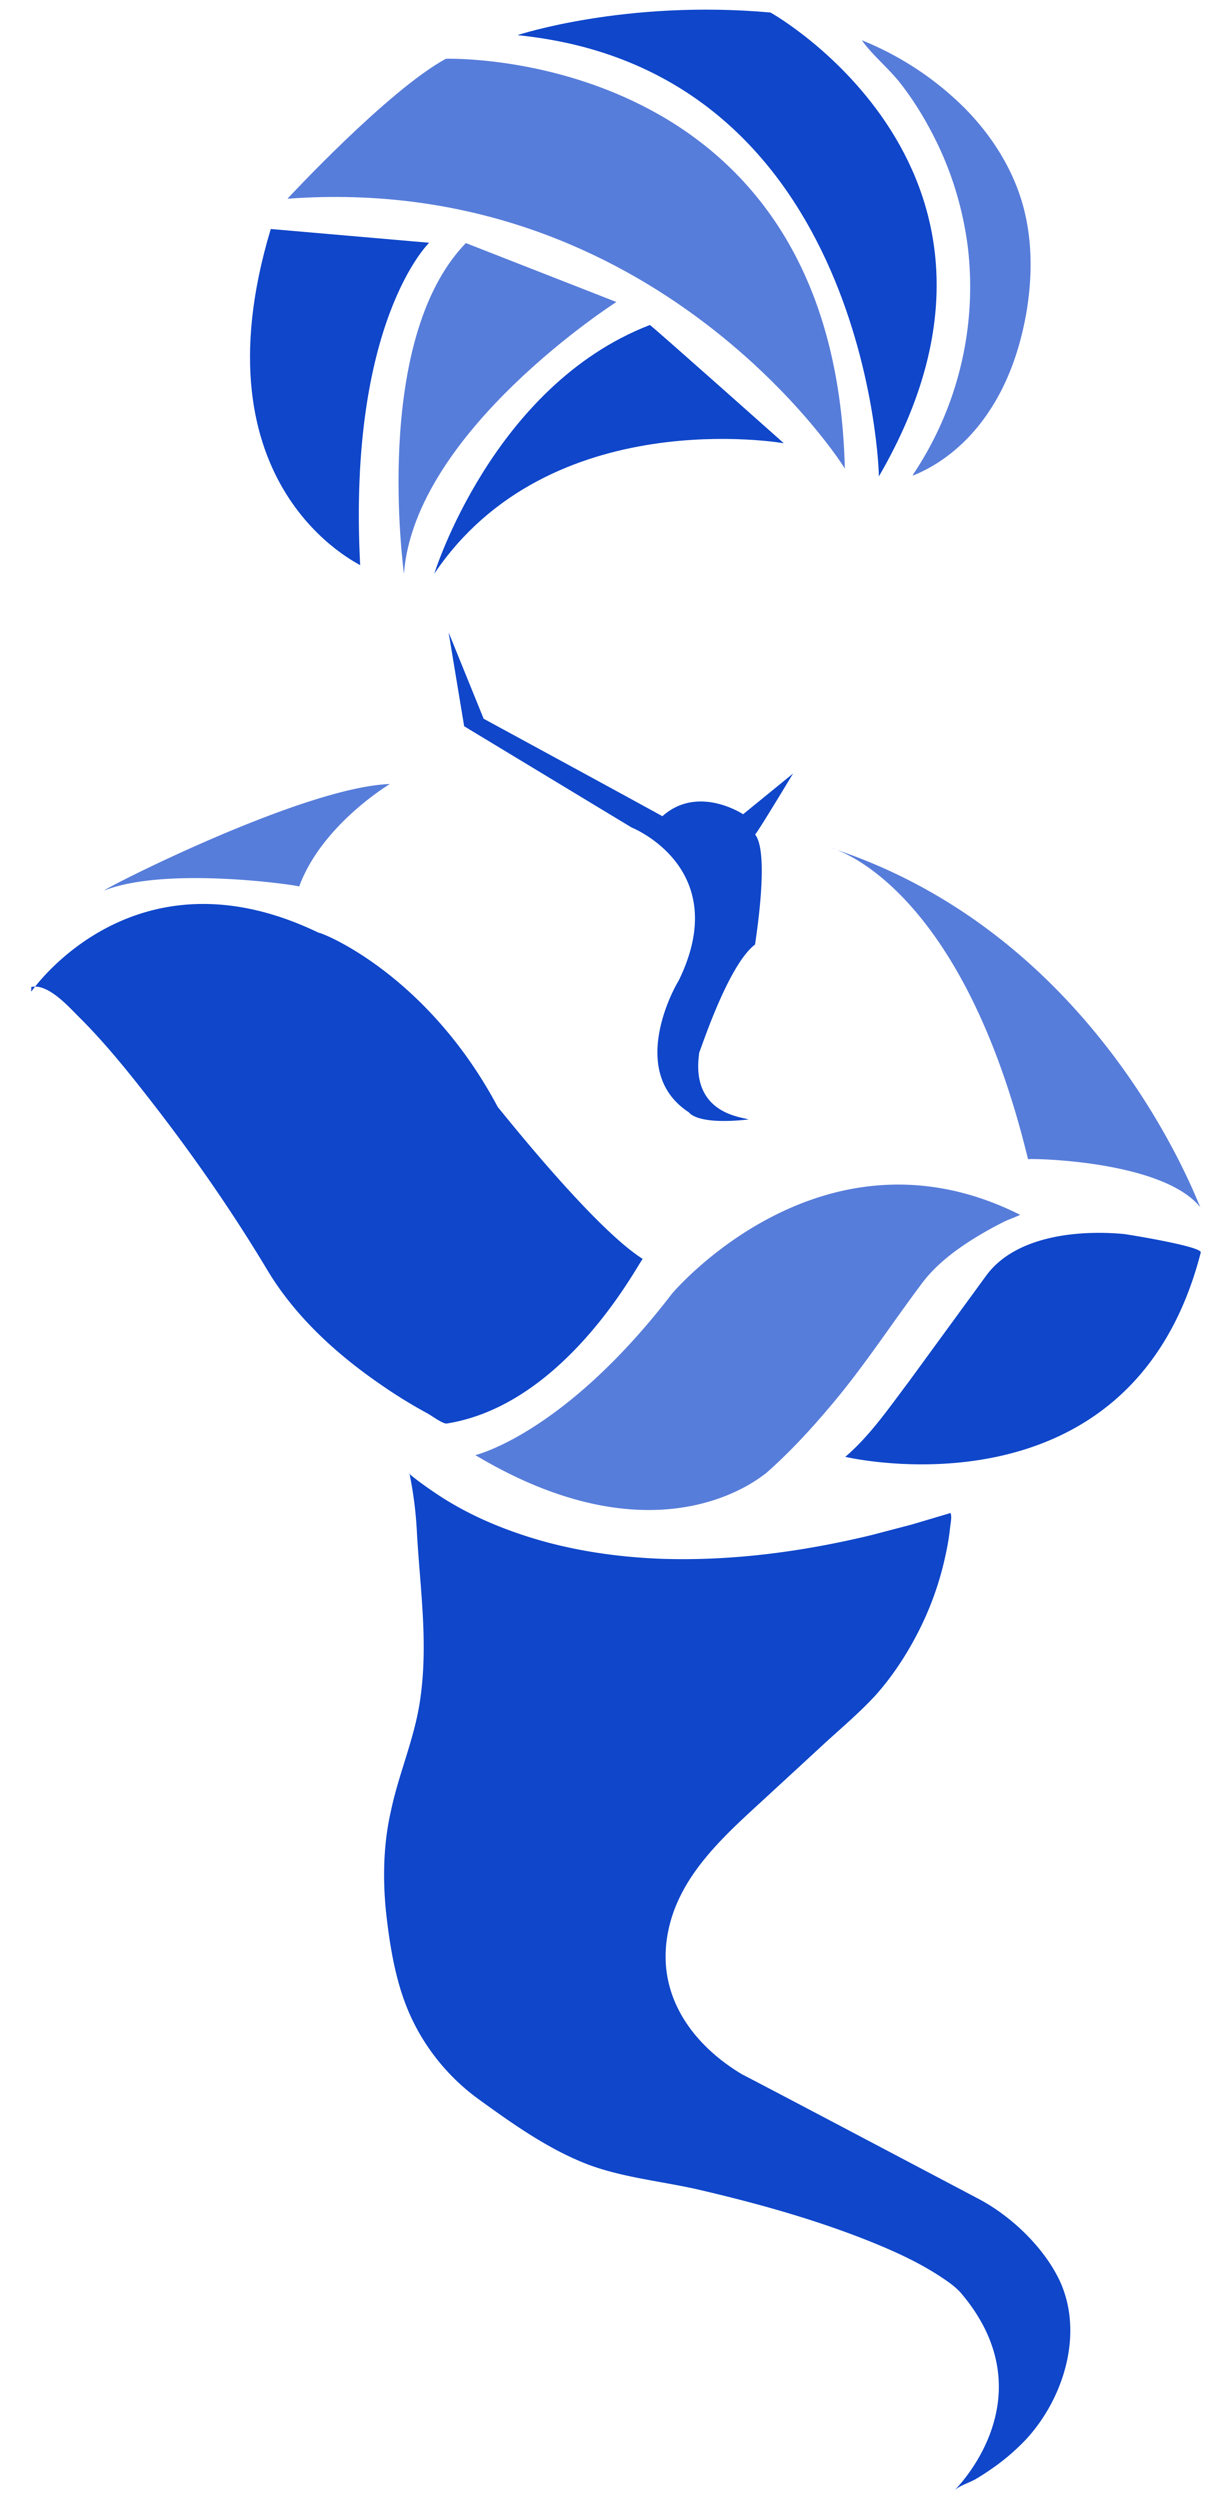 <svg xmlns="http://www.w3.org/2000/svg" width="49.29" height="100"><path fill="#577dda" d="M18.63 9.72l6.03 2.36s-8.08 5.16-8.5 10.88c0-.1-1.3-9.34 2.48-13.24z"/><path d="M17.37 22.96S19.7 15.43 26 13c0-.04 5.36 4.73 5.36 4.73s-9.38-1.65-14 5.24zm-6.54-13.8l6.34.55s-3.27 3.15-2.76 12.9c.01-.04-6.7-3.07-3.58-13.44z" fill="#0f46ca"/><path fill="#577dda" d="M11.5 7.95s4.02-4.34 6.34-5.6c0 0 15.57-.5 15.96 16.4.05.01-7.48-11.9-22.3-10.8z"/><path fill="#0f46ca" d="M20.72 1.4s4.3-1.42 10.1-.9c-.04-.04 11.43 6.38 4.34 18.56.03.04-.4-16.23-14.43-17.65z"/><path d="M36.54 19c-.01 0-.02.01-.03.01a13.48 13.48 0 0 0 2.21-9.13c-.2-1.57-.67-3.1-1.4-4.5-.36-.7-.78-1.38-1.26-2-.47-.62-1.15-1.16-1.58-1.77a12.36 12.36 0 0 1 4.08 2.68c1.18 1.18 2.1 2.67 2.46 4.3.3 1.33.26 2.72.02 4.05-.25 1.34-.7 2.66-1.46 3.8-.74 1.13-1.8 2.08-3.05 2.58zM15.6 31.36s-2.72 1.62-3.63 4.1c0-.04-5.28-.83-7.8.16 0-.08 7.96-4.14 11.43-4.26zm17.65 2.56s5.16 1.26 7.88 12.45c-.08-.04 5.36 0 6.9 1.93-.04.04-3.86-10.83-14.78-14.38zM19.03 58.2s3.55-.84 7.86-6.46c.03-.03 6-7.12 13.92-3.15 0 .02-.52.22-.56.24-.45.22-.88.46-1.3.72-.8.5-1.55 1.08-2.1 1.83-1.22 1.63-2.32 3.33-3.64 4.88-.8.95-1.66 1.88-2.6 2.7-.01-.05-4.1 3.73-11.6-.76z" fill="#577dda"/><path d="M16.36 58.94c.32.27.67.52 1.04.77 1 .68 2.1 1.2 3.25 1.6 1.85.65 3.8.96 5.76 1.04 2.85.1 5.7-.28 8.47-.95l1.6-.42 1.55-.46c.06.16 0 .4-.02.6a9.73 9.73 0 0 1-.18 1.08 12.39 12.39 0 0 1-1.14 3.17c-.46.88-1 1.7-1.66 2.44-.7.76-1.48 1.4-2.23 2.1l-2.3 2.12c-1.7 1.56-3.52 3.2-3.83 5.6-.3 2.33 1.1 4.2 3.03 5.35.03 0 9.5 5 9.5 5 1.3.7 2.6 1.95 3.22 3.3.93 2.08.14 4.62-1.32 6.24-.37.4-.8.78-1.24 1.1a11.08 11.08 0 0 1-.8.53c-.25.15-.67.27-.88.47 0 0 3.8-3.68.3-7.86-.2-.24-.47-.44-.74-.62-.96-.65-2.04-1.13-3.1-1.55-2.16-.85-4.4-1.47-6.67-2-1.56-.36-3.25-.5-4.72-1.12-1.48-.62-2.8-1.56-4.1-2.5-1.13-.82-2.05-1.92-2.65-3.17-.65-1.34-.9-2.9-1.06-4.36-.13-1.32-.1-2.7.2-4 .3-1.44.9-2.8 1.14-4.26.38-2.33.03-4.56-.1-6.88a15.51 15.51 0 0 0-.3-2.37zm17.44-.67S45.24 61 48.04 50.1c.06-.24-2.9-.72-3.08-.74-1.83-.17-4.37.07-5.53 1.7l-3.08 4.22c-.77 1.02-1.56 2.17-2.54 3zM1.25 39.67s4.06-5.95 11.5-2.36c.04-.04 4.3 1.58 7.17 6.98-.04-.08 3.78 4.8 5.8 6.07-.04-.12-2.96 5.8-7.84 6.58-.16.03-.63-.33-.77-.4a19.59 19.59 0 0 1-1.91-1.18c-1.77-1.22-3.42-2.73-4.53-4.6-1.47-2.45-3.12-4.8-4.88-7.04-.83-1.06-1.7-2.12-2.66-3.07-.4-.4-1.22-1.32-1.88-1.17m16.7-14.15l.02.1.6 3.62 6.7 4.05s4.1 1.63 1.87 6.15c0-.03-2.13 3.55.4 5.23 0-.08.1.55 2.4.3-.14-.1-2.35-.16-1.96-2.7.03 0 1.13-3.47 2.23-4.3 0-.08.6-3.65 0-4.4.08-.05 1.52-2.44 1.52-2.44l-2 1.63s-1.8-1.2-3.23.08c.08.03-7.15-3.9-7.15-3.9l-1.38-3.4z" fill="#0f46ca"/></svg>